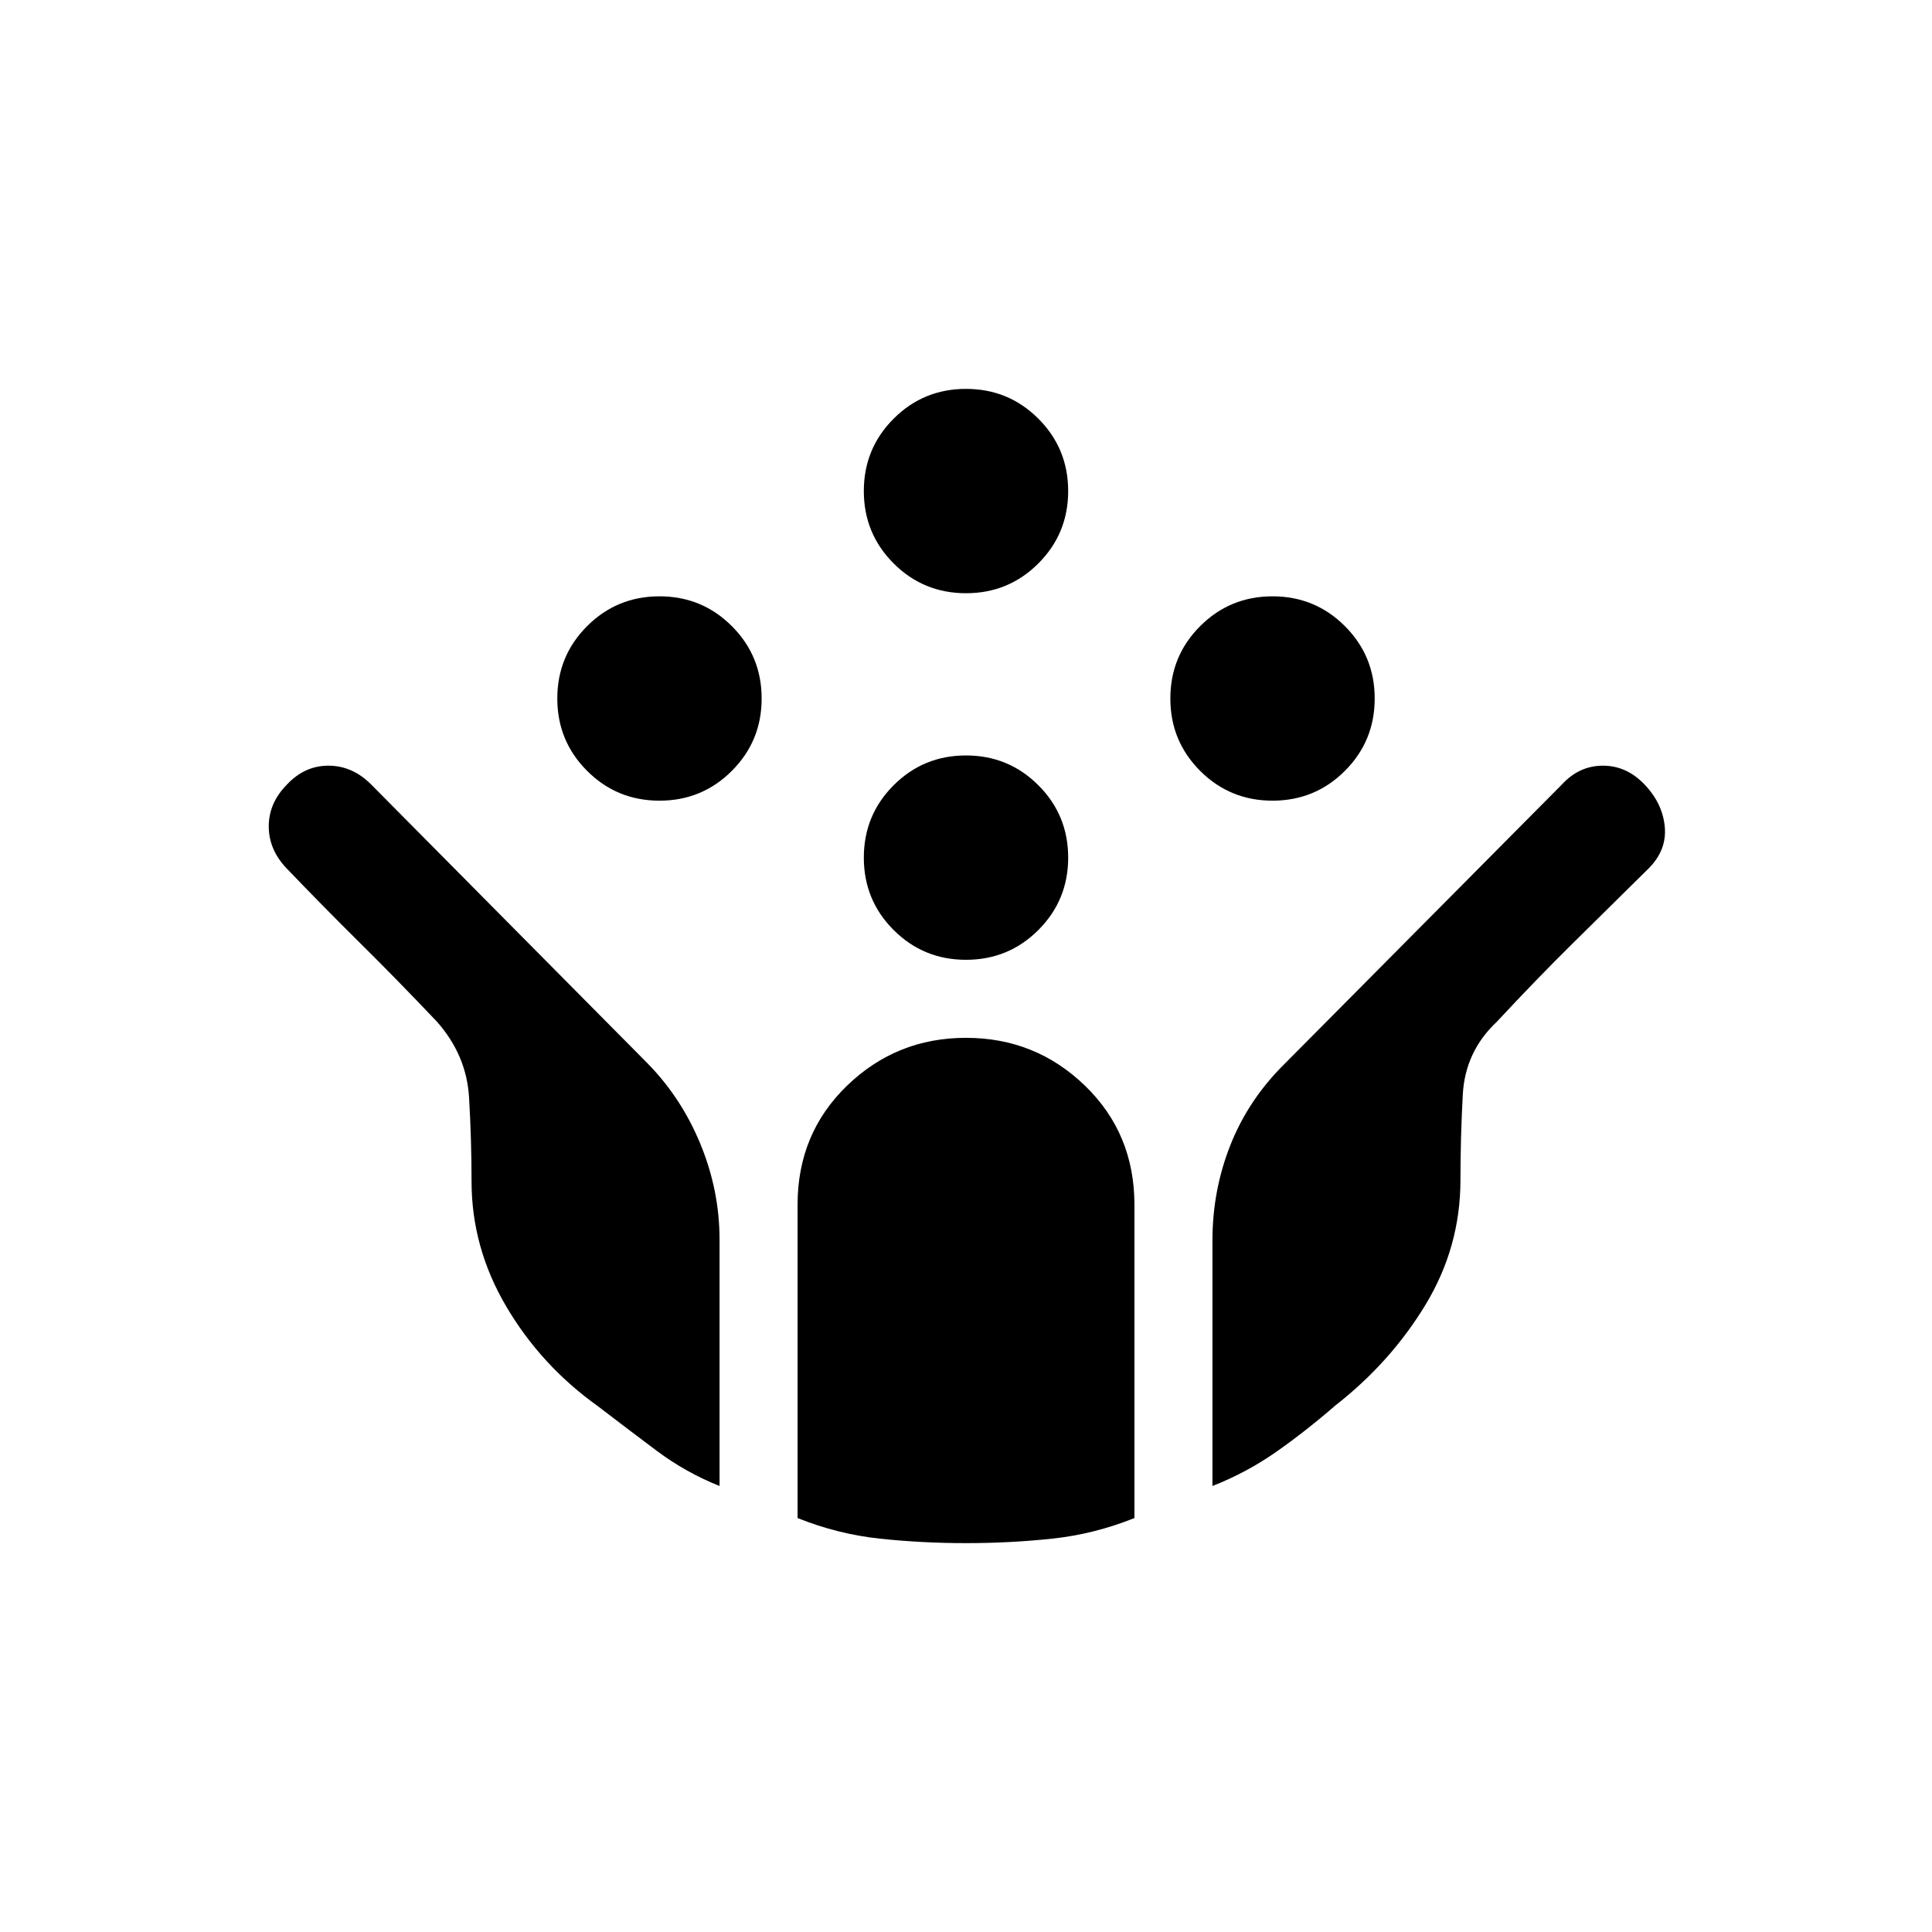 <svg xmlns="http://www.w3.org/2000/svg" height="20" viewBox="0 -960 960 960" width="20"><path d="M632.31-562.15q-21.16 0-35.96-14.81-14.81-14.81-14.81-35.96 0-21.16 14.81-35.96 14.8-14.81 35.96-14.81 21.15 0 35.96 14.81 14.81 14.8 14.81 35.96 0 21.15-14.81 35.96-14.81 14.81-35.96 14.81Zm-304.62 0q-21.15 0-35.96-14.81-14.81-14.81-14.81-35.96 0-21.16 14.81-35.96 14.81-14.81 35.96-14.81 21.16 0 35.96 14.81 14.81 14.8 14.81 35.96 0 21.15-14.81 35.96-14.8 14.81-35.96 14.81ZM480-483.08q-21.15 0-35.96-14.8-14.81-14.81-14.81-35.97 0-21.15 14.81-35.96 14.81-14.81 35.96-14.81t35.96 14.81q14.81 14.81 14.81 35.96 0 21.16-14.81 35.97-14.81 14.8-35.96 14.8Zm0-182.15q-21.15 0-35.96-14.81-14.81-14.81-14.81-35.96t14.81-35.96q14.81-14.81 35.96-14.81t35.96 14.81q14.81 14.81 14.81 35.96t-14.81 35.96q-14.81 14.81-35.96 14.81Zm.04 472q-21.96 0-42.89-2.23-20.92-2.23-40.84-10.23v-155.69q0-35.39 24.58-59.16 24.59-23.77 59.11-23.77 34.52 0 59.11 23.77 24.58 23.77 24.58 59.16v155.69q-19.92 8-40.81 10.23-20.88 2.23-42.84 2.23Zm-122.5-28.39q-16.76-6.68-31.27-17.53-14.5-10.85-29.18-22.12-28.17-20.11-45.47-49.43-17.31-29.32-17.31-62.3 0-20.49-1.23-41.59-1.23-21.1-15.99-37.77-20.4-21.49-38.12-39-17.72-17.52-36.47-37.06-8.96-9.35-8.96-20.94 0-11.6 8.96-20.72 8.81-9.46 20.69-9.46 11.89 0 21.19 9.3l137.33 138.56q16.91 17.22 26.37 40.26t9.46 47.42v122.38Zm244.92 0v-122.06q0-24.9 8.96-47.46 8.96-22.55 26.89-40.24l137.82-138.84q8.58-9.32 20.38-9.32 11.8 0 20.76 9.46t9.96 21.08q1 11.62-8.26 20.75-19.35 19.1-37.45 36.96-18.09 17.86-37.67 38.91-15.85 14.85-17 36.3-1.16 21.46-1.16 42.36 0 33.34-17.31 61.95-17.3 28.62-44.84 50.13Q649-249 634.25-238.65q-14.76 10.35-31.79 17.03Z"/></svg>